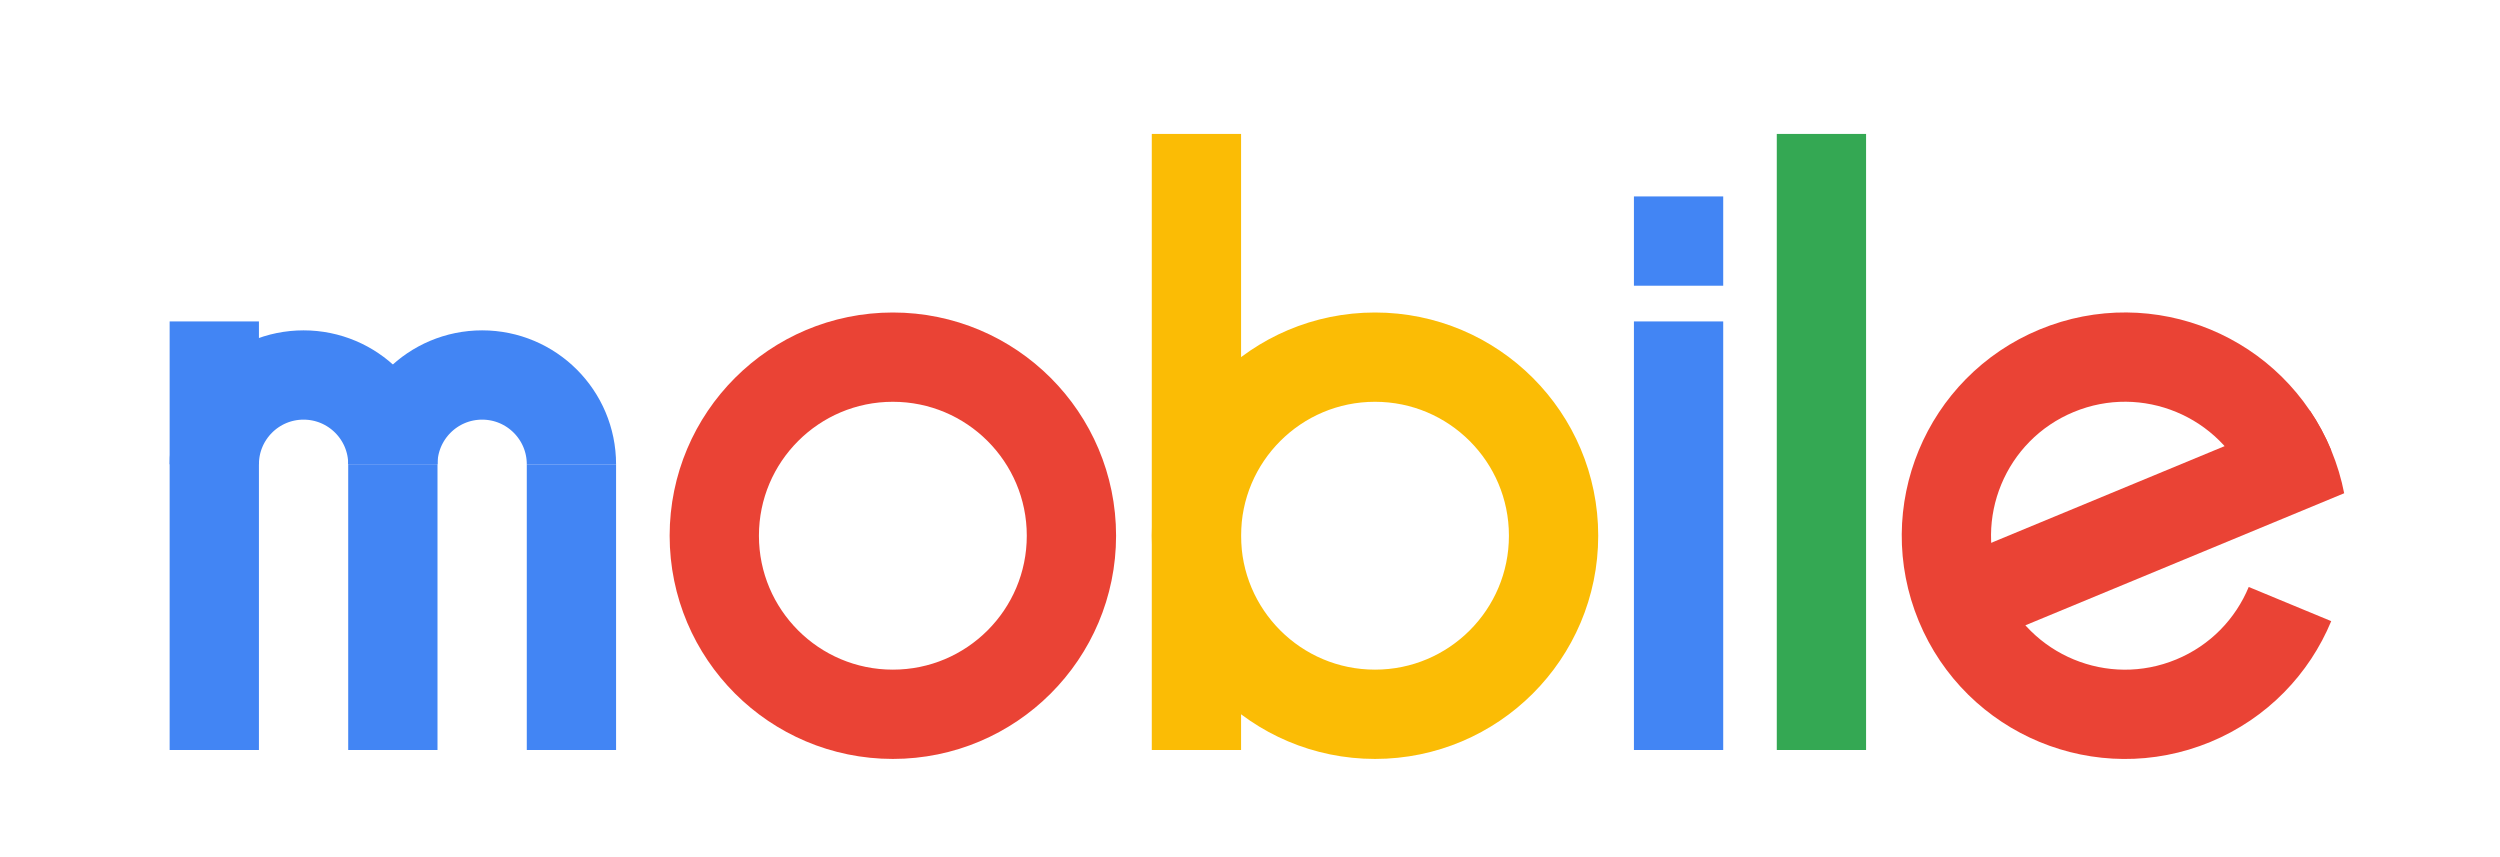 <svg height='240' width='700' xmlns="http://www.w3.org/2000/svg"
  viewbox='0 0 700 240'
  xmlns:xlink= "http://www.w3.org/1999/xlink">
  
<!--Clipping Paths-->
<defs>
    <clipPath id='e'>
        <polygon points='595 120 695 220
        495 220 495 20 695 20 695 120 z'/>
    </clipPath>
    <clipPath id='crossbar'>
        <circle cx='595' cy='120' r='62.5'/>
    </clipPath>
    <clipPath id='m'>
        <rect x='0' y='0' width="1000" height="100"/>
    </clipPath>
</defs>
<!--Shapes-->
<g transform='translate(0 30)'>
<!--m-->
<polyline points='60 180 60 60' stroke='#4285f4' stroke-width='25'/>
<polyline points='110 180 110 100' stroke='#4285f4' stroke-width='25'/>
<polyline points='160 180 160 100' stroke='#4285f4' stroke-width='25'/>
<circle cx='85' cy='100' r='25' fill='none' stroke='#4285f4' stroke-width='25' clip-path='url(#m)'/>
<circle cx='135' cy='100' r='25' fill='none' stroke='#4285f4' stroke-width='25' clip-path='url(#m)'/>
<!--o-->
<circle cx='250' cy='120' r='50' stroke='#ea4335' stroke-width='25' fill='none'/>
<!--b-->
<circle cx='385' cy='120' r='50' stroke='#fbbc05' stroke-width='25' fill='none'/>
<polyline points='335 180 335 7.5' stroke='#fbbc05' stroke-width='25'/>

<!--i-->

<polyline points='470 180 470 60' stroke='#4285f4' stroke-width='25'/>
<polyline points='470 50 470 25' stroke='#4285f4' stroke-width='25'/>
<!--l-->
<polyline points='510 180 510 7.5' stroke='#34a853' stroke-width='25'/>
<!--e-->
<g transform='rotate(-22.5 595 120)'>
<circle cx='595' cy='120' r='50' stroke='#ea4335' stroke-width='25' fill='none' clip-path='url(#e)'/>
<polyline points='545 120 657.5 120' stroke='#ea4335' stroke-width='25' clip-path='url(#crossbar)'/>
</g>
<!---->
</g>

    
</svg>